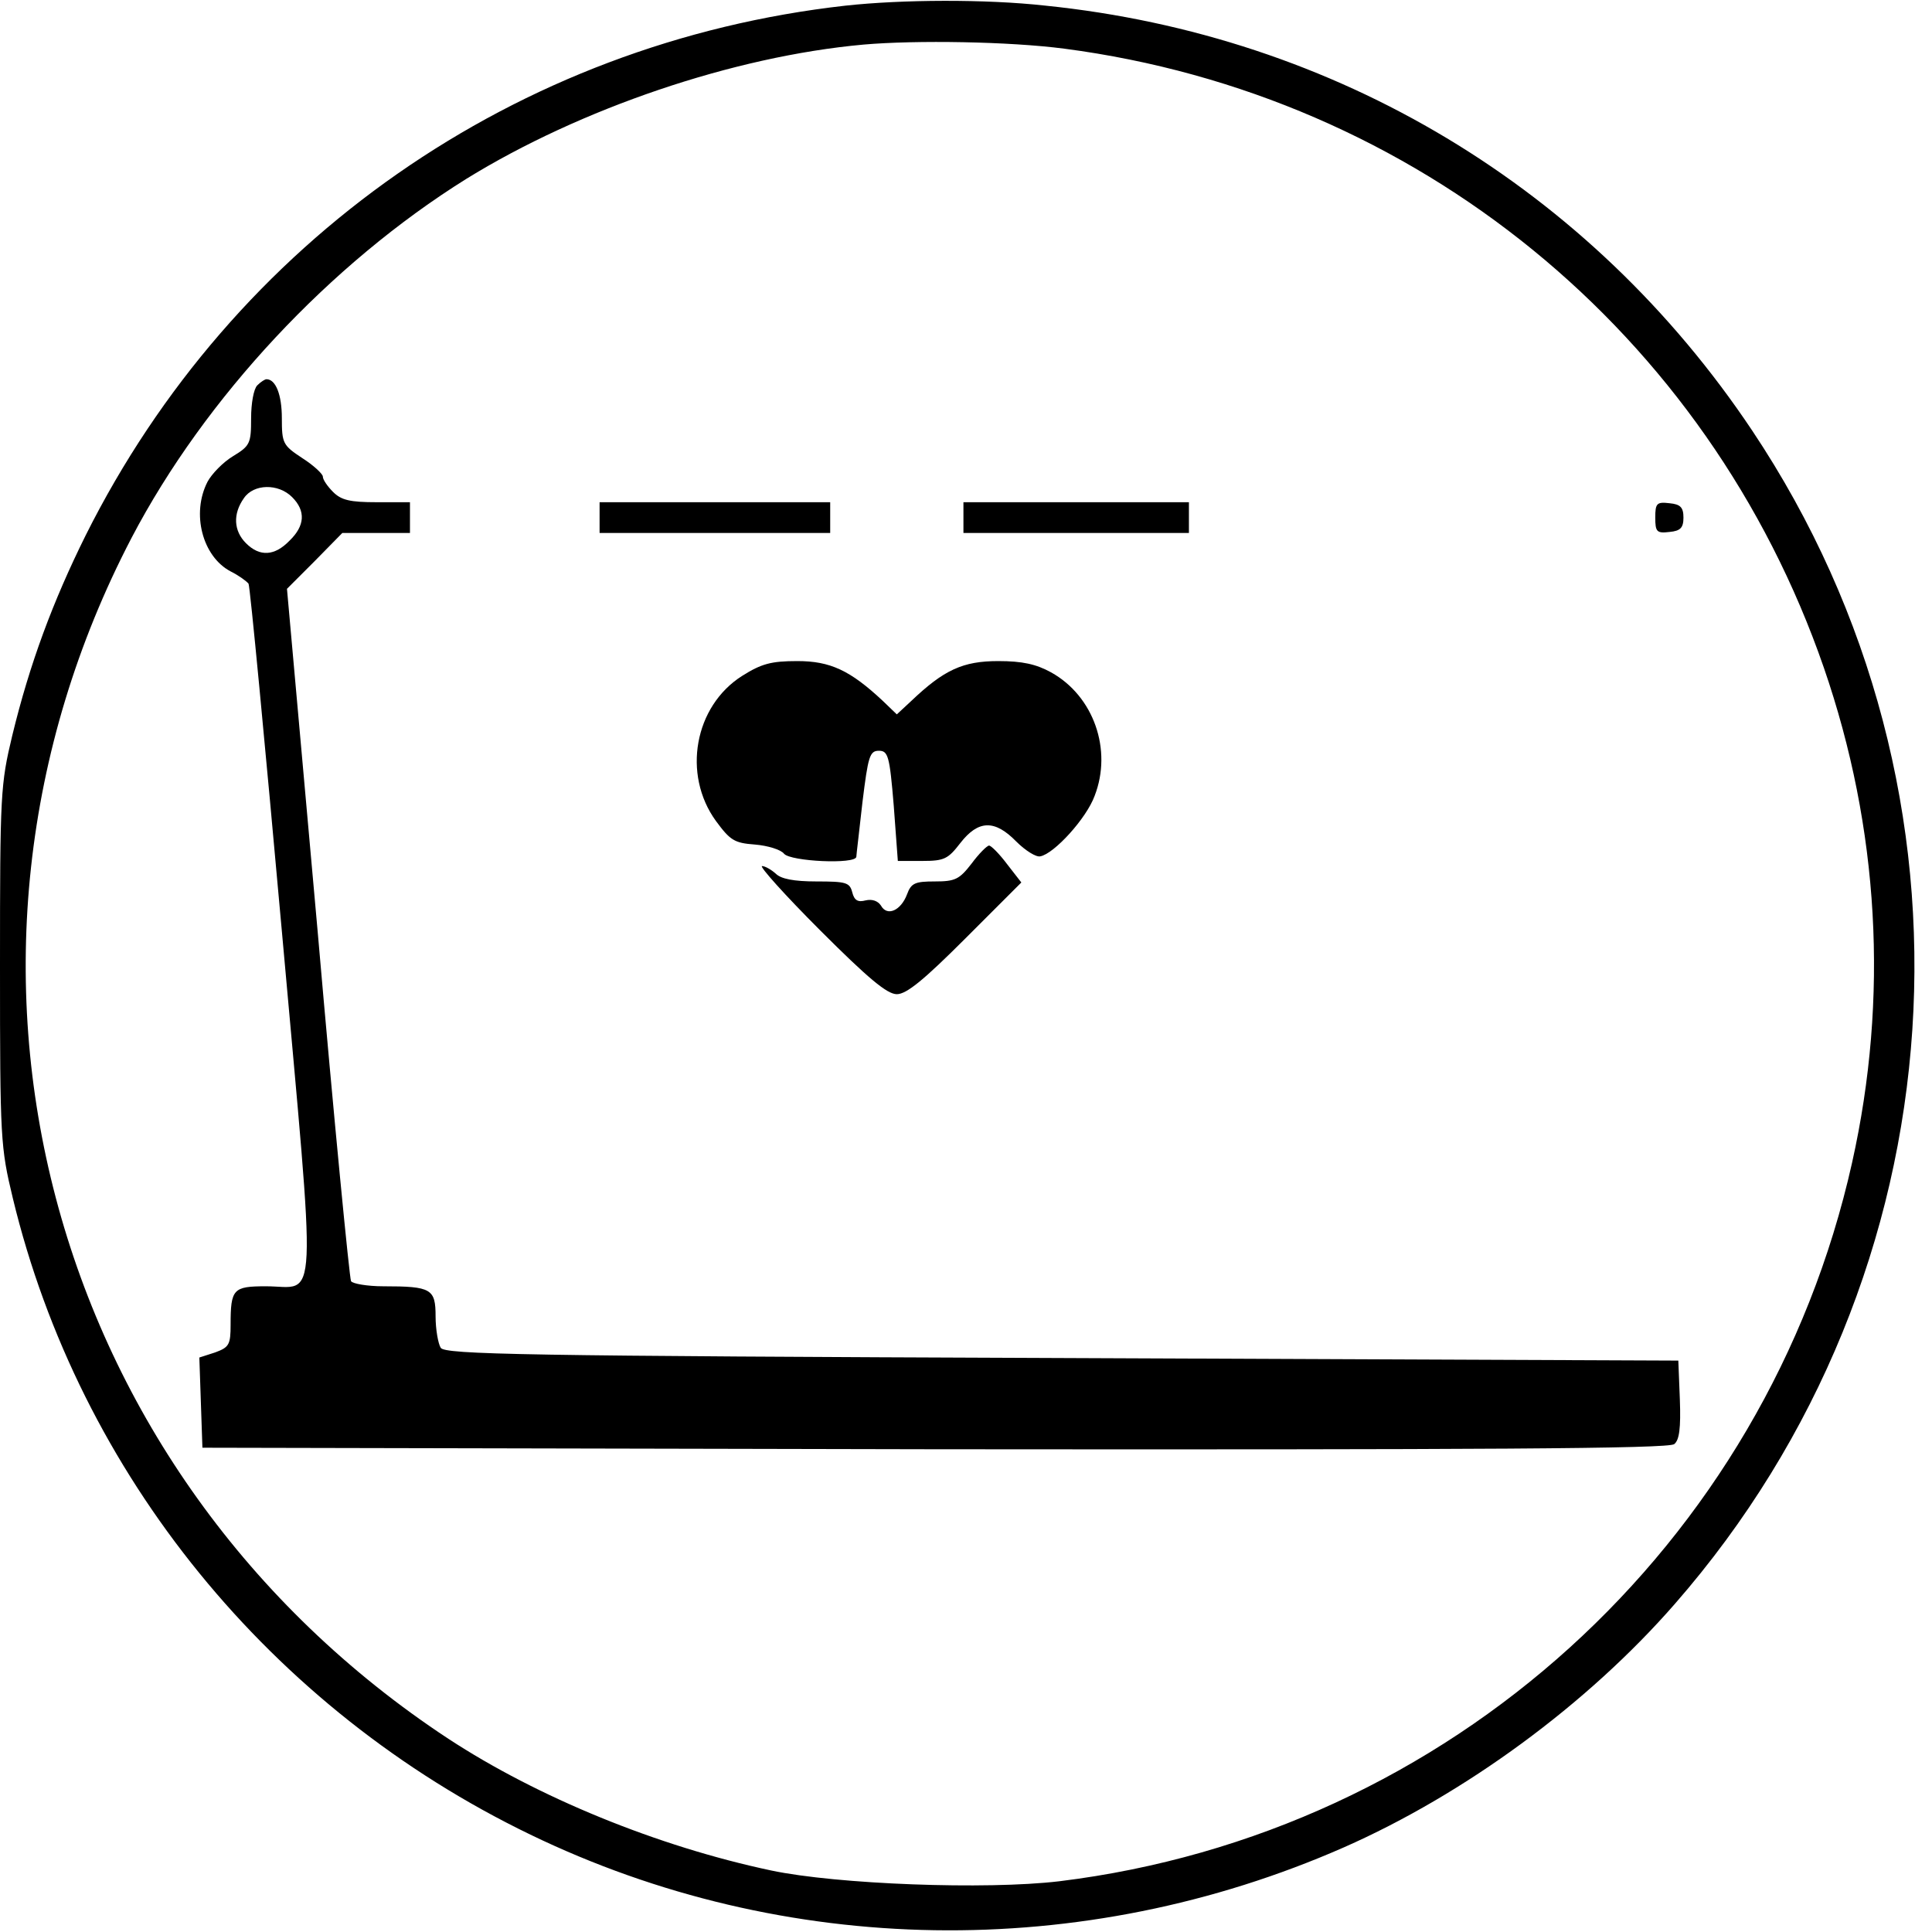 <?xml version="1.0" standalone="no"?>
<!DOCTYPE svg PUBLIC "-//W3C//DTD SVG 20010904//EN"
 "http://www.w3.org/TR/2001/REC-SVG-20010904/DTD/svg10.dtd">
<svg version="1.0" xmlns="http://www.w3.org/2000/svg"
 width="377pt" height="377pt" viewBox="0 0 377 377"
 preserveAspectRatio="xMidYMid meet">

<g transform="translate(0,377) scale(0.1,-0.1)"
fill="#000000" stroke="none">
<path d="M1650 3759 c-642 -72 -1195 -458 -1483 -1034 -64 -129 -109 -250
-143 -390 -23 -96 -24 -113 -24 -450 0 -339 1 -353 25 -453 130 -539 503 -997
1010 -1242 496 -240 1077 -249 1587 -25 236 104 475 279 646 475 562 643 624
1582 151 2290 -316 473 -812 771 -1379 829 -117 13 -280 12 -390 0z m427 -84
c687 -90 1256 -554 1482 -1208 108 -313 127 -644 55 -966 -167 -747 -787
-1309 -1547 -1402 -143 -17 -434 -6 -562 21 -222 47 -456 143 -630 257 -787
518 -1050 1516 -618 2344 143 273 387 534 653 700 222 137 521 239 775 262
103 9 285 6 392 -8z"/>
<path d="M502 3018 c-7 -7 -12 -35 -12 -64 0 -49 -2 -54 -35 -74 -20 -12 -42
-35 -50 -50 -32 -62 -10 -146 45 -175 16 -8 31 -19 35 -24 3 -6 32 -311 65
-678 68 -759 71 -693 -31 -693 -64 0 -69 -5 -69 -75 0 -39 -3 -44 -30 -54
l-31 -10 3 -88 3 -88 1429 -3 c1071 -1 1432 1 1443 10 10 8 13 31 11 87 l-3
76 -1203 5 c-1055 4 -1204 7 -1212 20 -5 8 -10 36 -10 61 0 54 -8 59 -102 59
-31 0 -60 5 -63 10 -3 6 -33 312 -65 681 l-60 670 54 54 54 55 66 0 66 0 0 30
0 30 -65 0 c-52 0 -69 4 -85 20 -11 11 -20 24 -20 30 0 5 -18 22 -40 36 -38
25 -40 29 -40 78 0 46 -12 76 -30 76 -3 0 -11 -5 -18 -12z m68 -218 c27 -27
25 -56 -5 -85 -29 -30 -58 -32 -85 -5 -24 24 -26 57 -4 88 19 28 67 29 94 2z"/>
<path d="M1170 2760 l0 -30 225 0 225 0 0 30 0 30 -225 0 -225 0 0 -30z"/>
<path d="M1880 2760 l0 -30 220 0 220 0 0 30 0 30 -220 0 -220 0 0 -30z"/>
<path d="M3230 2760 c0 -28 3 -31 28 -28 21 2 27 8 27 28 0 20 -6 26 -27 28
-25 3 -28 0 -28 -28z"/>
<path d="M1448 2451 c-93 -59 -117 -192 -51 -283 28 -38 36 -43 76 -46 25 -2
51 -10 57 -18 13 -15 139 -21 141 -6 0 4 6 52 12 107 11 89 14 100 32 100 18
0 21 -10 29 -107 l8 -108 48 0 c43 0 50 4 74 35 35 45 67 46 109 3 18 -18 39
-31 47 -29 27 5 90 74 106 118 35 90 -2 195 -85 241 -29 16 -56 22 -103 22
-69 0 -106 -17 -170 -78 l-28 -26 -27 26 c-64 60 -103 78 -167 78 -51 0 -70
-5 -108 -29z"/>
<path d="M1896 2085 c-24 -31 -32 -35 -72 -35 -38 0 -46 -3 -54 -25 -12 -32
-39 -44 -51 -22 -6 9 -17 13 -30 10 -15 -4 -22 0 -26 16 -5 19 -12 21 -70 21
-44 0 -69 5 -79 15 -9 8 -21 15 -27 15 -6 0 44 -56 113 -125 94 -94 131 -125
150 -125 19 0 53 28 134 109 l109 109 -28 36 c-15 20 -31 36 -35 36 -4 0 -20
-16 -34 -35z"/>
</g>
</svg>
